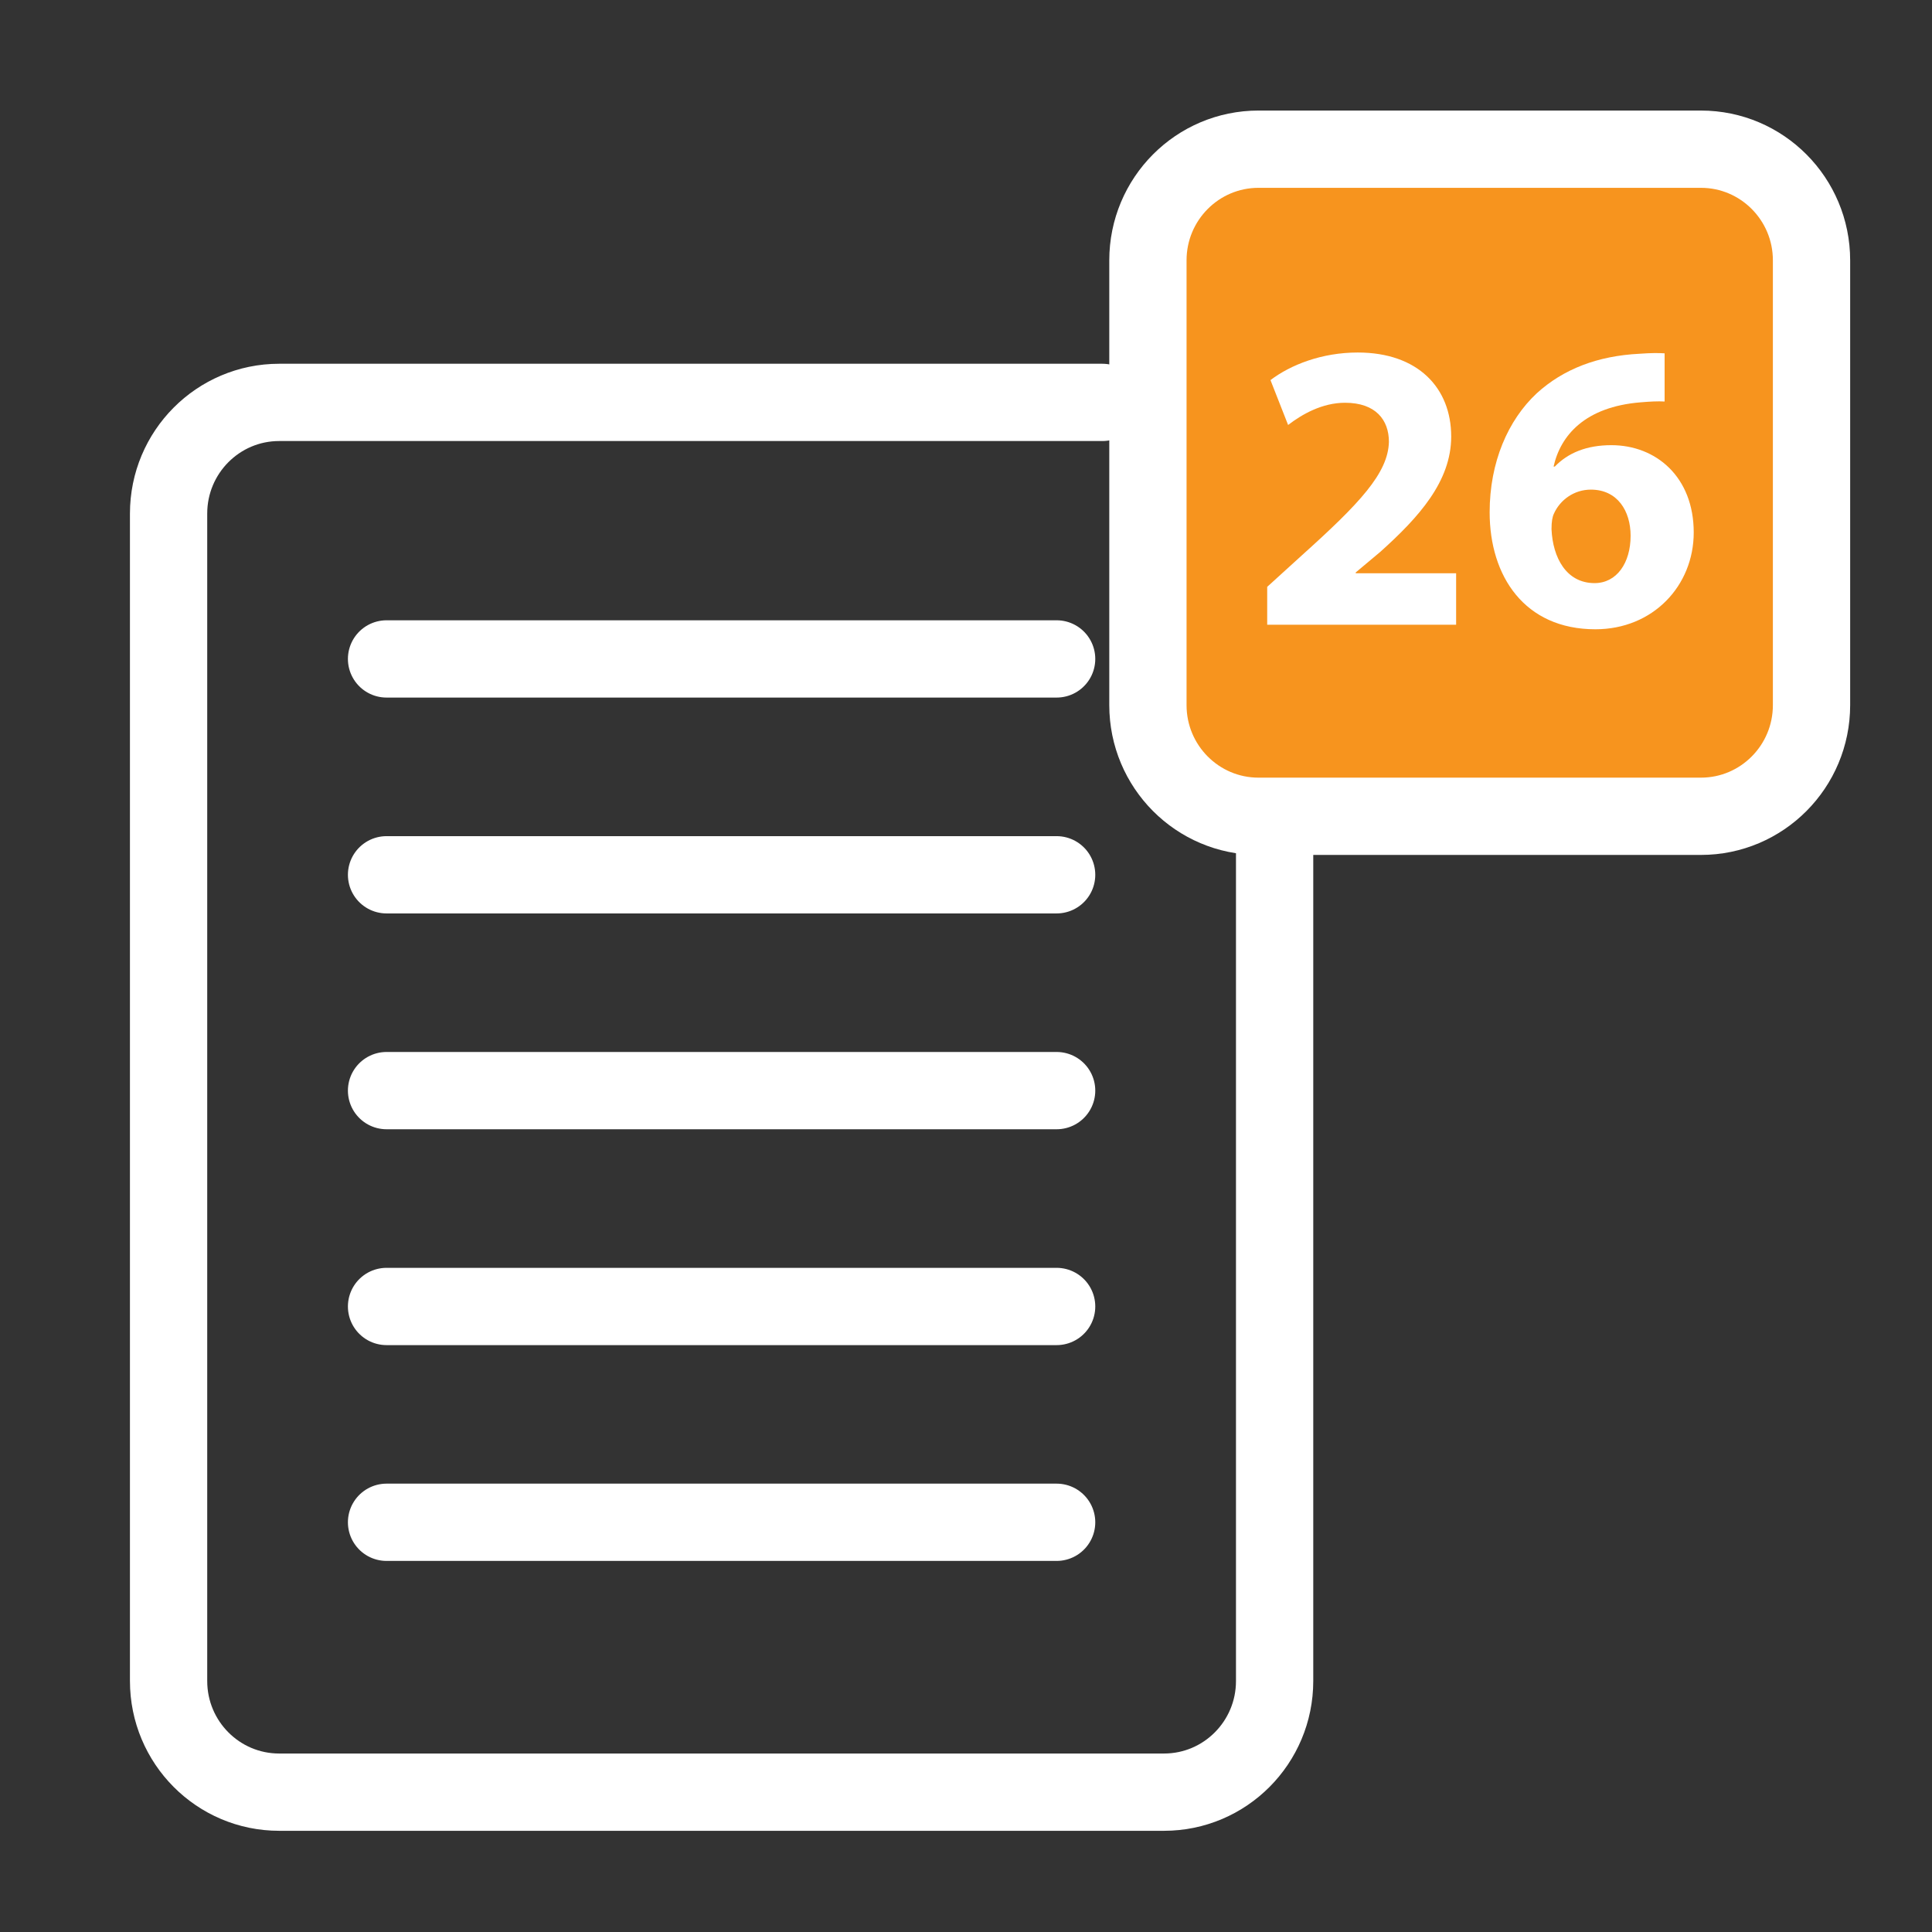 <?xml version="1.0" encoding="utf-8"?>
<!-- Generator: Adobe Illustrator 16.0.0, SVG Export Plug-In . SVG Version: 6.00 Build 0)  -->
<!DOCTYPE svg PUBLIC "-//W3C//DTD SVG 1.1//EN" "http://www.w3.org/Graphics/SVG/1.1/DTD/svg11.dtd">
<svg version="1.1" id="Layer_1" xmlns="http://www.w3.org/2000/svg" xmlns:xlink="http://www.w3.org/1999/xlink" x="0px" y="0px"
	 width="100px" height="100px" viewBox="0 0 100 100" enable-background="new 0 0 100 100" xml:space="preserve">
<rect x="0" y="0" width="100" height="100" fill="#333333" stroke="none"/>
<g>
	<path fill="none" stroke="#FFFFFF" stroke-width="4" stroke-linecap="round" stroke-linejoin="round" stroke-miterlimit="10" d="
		M65.974,42.852v44.156c0,3.178-2.563,5.754-5.725,5.754H14.451c-3.162,0-5.725-2.576-5.725-5.754V26.582
		c0-3.178,2.563-5.754,5.725-5.754h42.609"/>
	
		<line fill="none" stroke="#FFFFFF" stroke-width="4" stroke-linecap="round" stroke-linejoin="round" stroke-miterlimit="10" x1="54.691" y1="34.106" x2="20.008" y2="34.106"/>
	
		<line fill="none" stroke="#FFFFFF" stroke-width="4" stroke-linecap="round" stroke-linejoin="round" stroke-miterlimit="10" x1="54.691" y1="45.279" x2="20.008" y2="45.279"/>
	
		<line fill="none" stroke="#FFFFFF" stroke-width="4" stroke-linecap="round" stroke-linejoin="round" stroke-miterlimit="10" x1="54.691" y1="56.45" x2="20.008" y2="56.45"/>
	
		<line fill="none" stroke="#FFFFFF" stroke-width="4" stroke-linecap="round" stroke-linejoin="round" stroke-miterlimit="10" x1="54.691" y1="67.623" x2="20.008" y2="67.623"/>
	
		<line fill="none" stroke="#FFFFFF" stroke-width="4" stroke-linecap="round" stroke-linejoin="round" stroke-miterlimit="10" x1="54.691" y1="78.793" x2="20.008" y2="78.793"/>
	
		<path fill="#F7941E" stroke="#FFFFFF" stroke-width="4" stroke-linecap="round" stroke-linejoin="round" stroke-miterlimit="10" d="
		M93.764,36.496c0,3.178-2.563,5.755-5.724,5.755H65.141c-3.162,0-5.725-2.577-5.725-5.755v-23.02c0-3.178,2.563-5.754,5.725-5.754
		H88.04c3.161,0,5.724,2.576,5.724,5.754V36.496z"/>
	<g>
		<path fill="#FFFFFF" d="M65.59,32.336v-1.961l1.782-1.62c3.012-2.707,4.476-4.264,4.518-5.884c0-1.13-0.679-2.024-2.27-2.024
			c-1.188,0-2.227,0.597-2.948,1.15l-0.912-2.323c1.039-0.789,2.652-1.428,4.518-1.428c3.118,0,4.836,1.833,4.836,4.349
			c0,2.323-1.676,4.178-3.669,5.968l-1.272,1.066v0.042h5.196v2.665H65.59z"/>
		<path fill="#FFFFFF" d="M86.161,20.782c-0.36-0.021-0.742,0-1.251,0.043c-2.863,0.234-4.137,1.705-4.497,3.325h0.063
			c0.68-0.703,1.633-1.108,2.928-1.108c2.312,0,4.263,1.642,4.263,4.519c0,2.75-2.1,5.01-5.091,5.01
			c-3.669,0-5.472-2.75-5.472-6.054c0-2.601,0.954-4.775,2.438-6.16c1.379-1.258,3.161-1.94,5.324-2.047
			c0.594-0.043,0.976-0.043,1.294-0.021V20.782z M84.4,27.731c0-1.279-0.678-2.388-2.057-2.388c-0.87,0-1.592,0.533-1.909,1.236
			c-0.085,0.171-0.128,0.427-0.128,0.811c0.064,1.471,0.764,2.792,2.228,2.792C83.68,30.183,84.4,29.139,84.4,27.731z"/>
	</g>
</g>
</svg>
